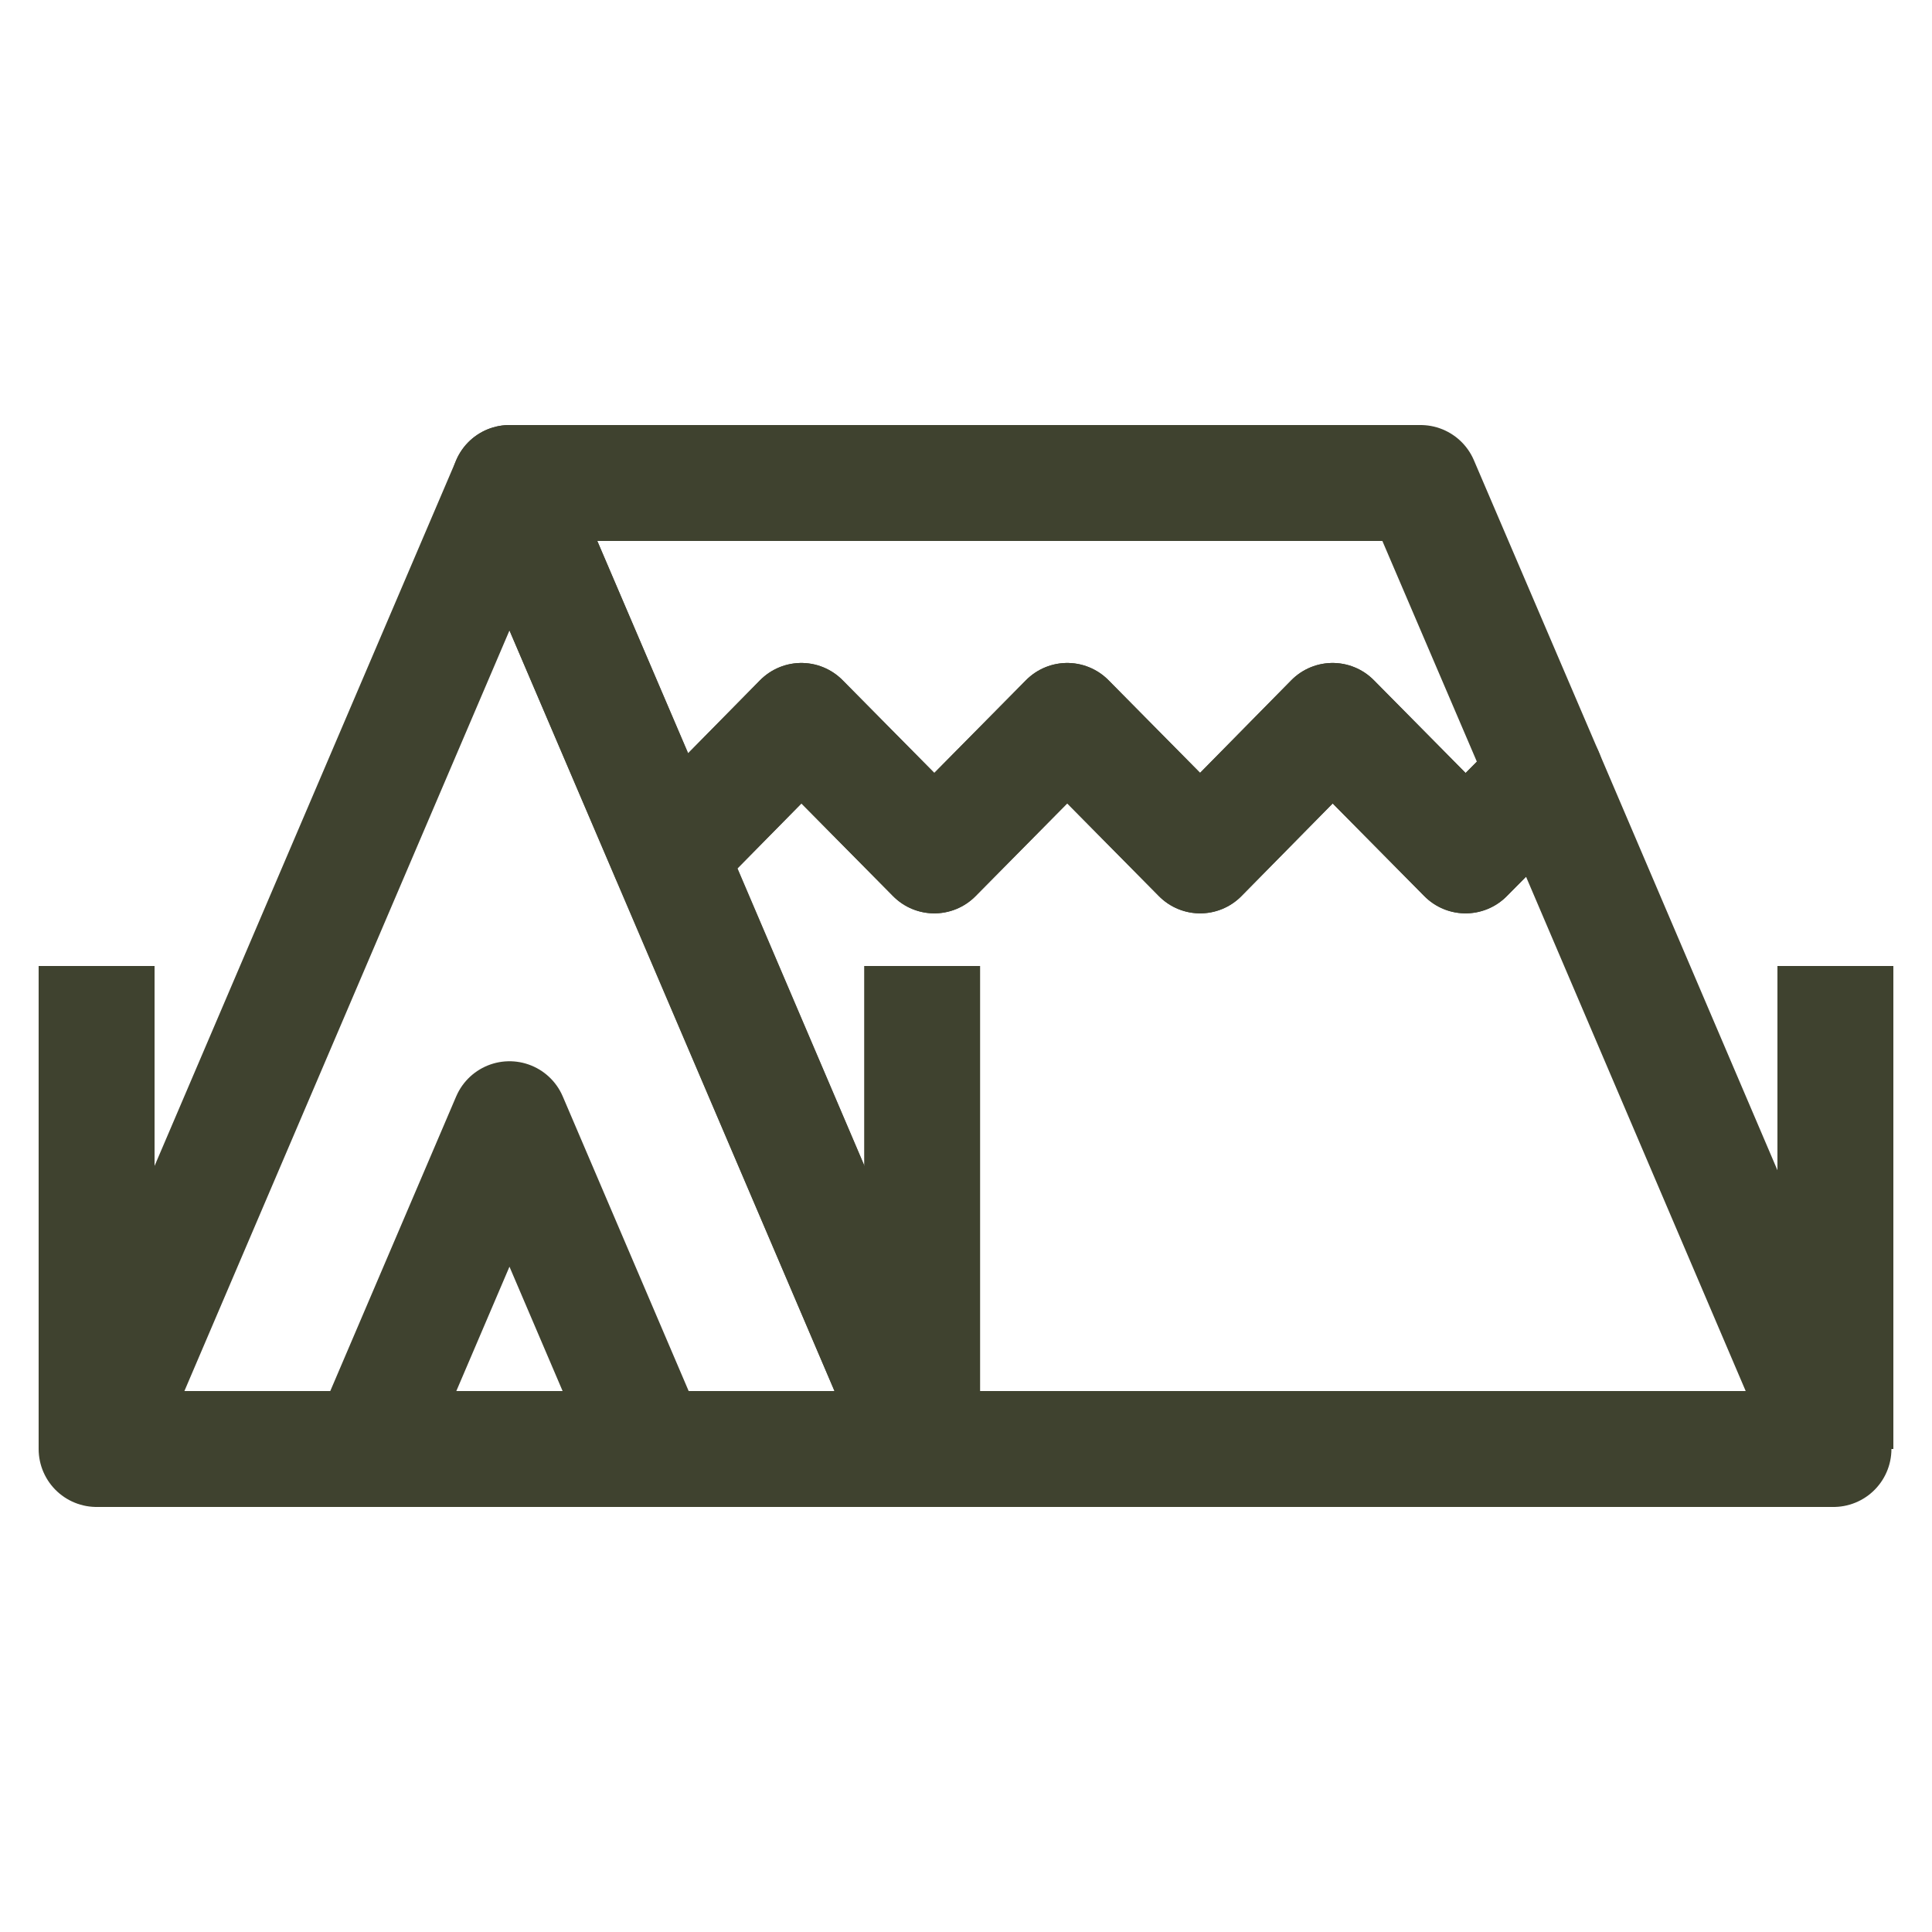<svg width="20" height="20" viewBox="0 0 20 20" fill="none" xmlns="http://www.w3.org/2000/svg">
<path d="M19 15V10" stroke="#3F422F" stroke-width="1.2" stroke-linejoin="round"/>
<path d="M6.733 15H9.547L5.274 5L1 15H3.815L5.274 11.586L6.733 15Z" stroke="#3F422F" stroke-width="1.2" stroke-linejoin="round"/>
<path d="M3.816 15H6.734" stroke="#3F422F" stroke-width="1.2" stroke-linejoin="round"/>
<path d="M1 15V10" stroke="#3F422F" stroke-width="1.2" stroke-linejoin="round"/>
<path d="M5.274 5L6.924 8.855L8.295 7.463L9.672 8.855L11.048 7.463L12.424 8.855L13.795 7.463L15.171 8.855L15.999 8.02L14.706 5H5.274Z" stroke="#3F422F" stroke-width="1.2" stroke-linejoin="round"/>
<path d="M13.795 7.463L12.424 8.855L11.048 7.463L9.672 8.855L8.296 7.463L6.925 8.855L9.548 15H18.98L15.999 8.02L15.172 8.855L13.795 7.463Z" stroke="#3F422F" stroke-width="1.2" stroke-linejoin="round"/>
<path d="M9.546 15V10" stroke="#3F422F" stroke-width="1.2" stroke-linejoin="round"/>
</svg>
